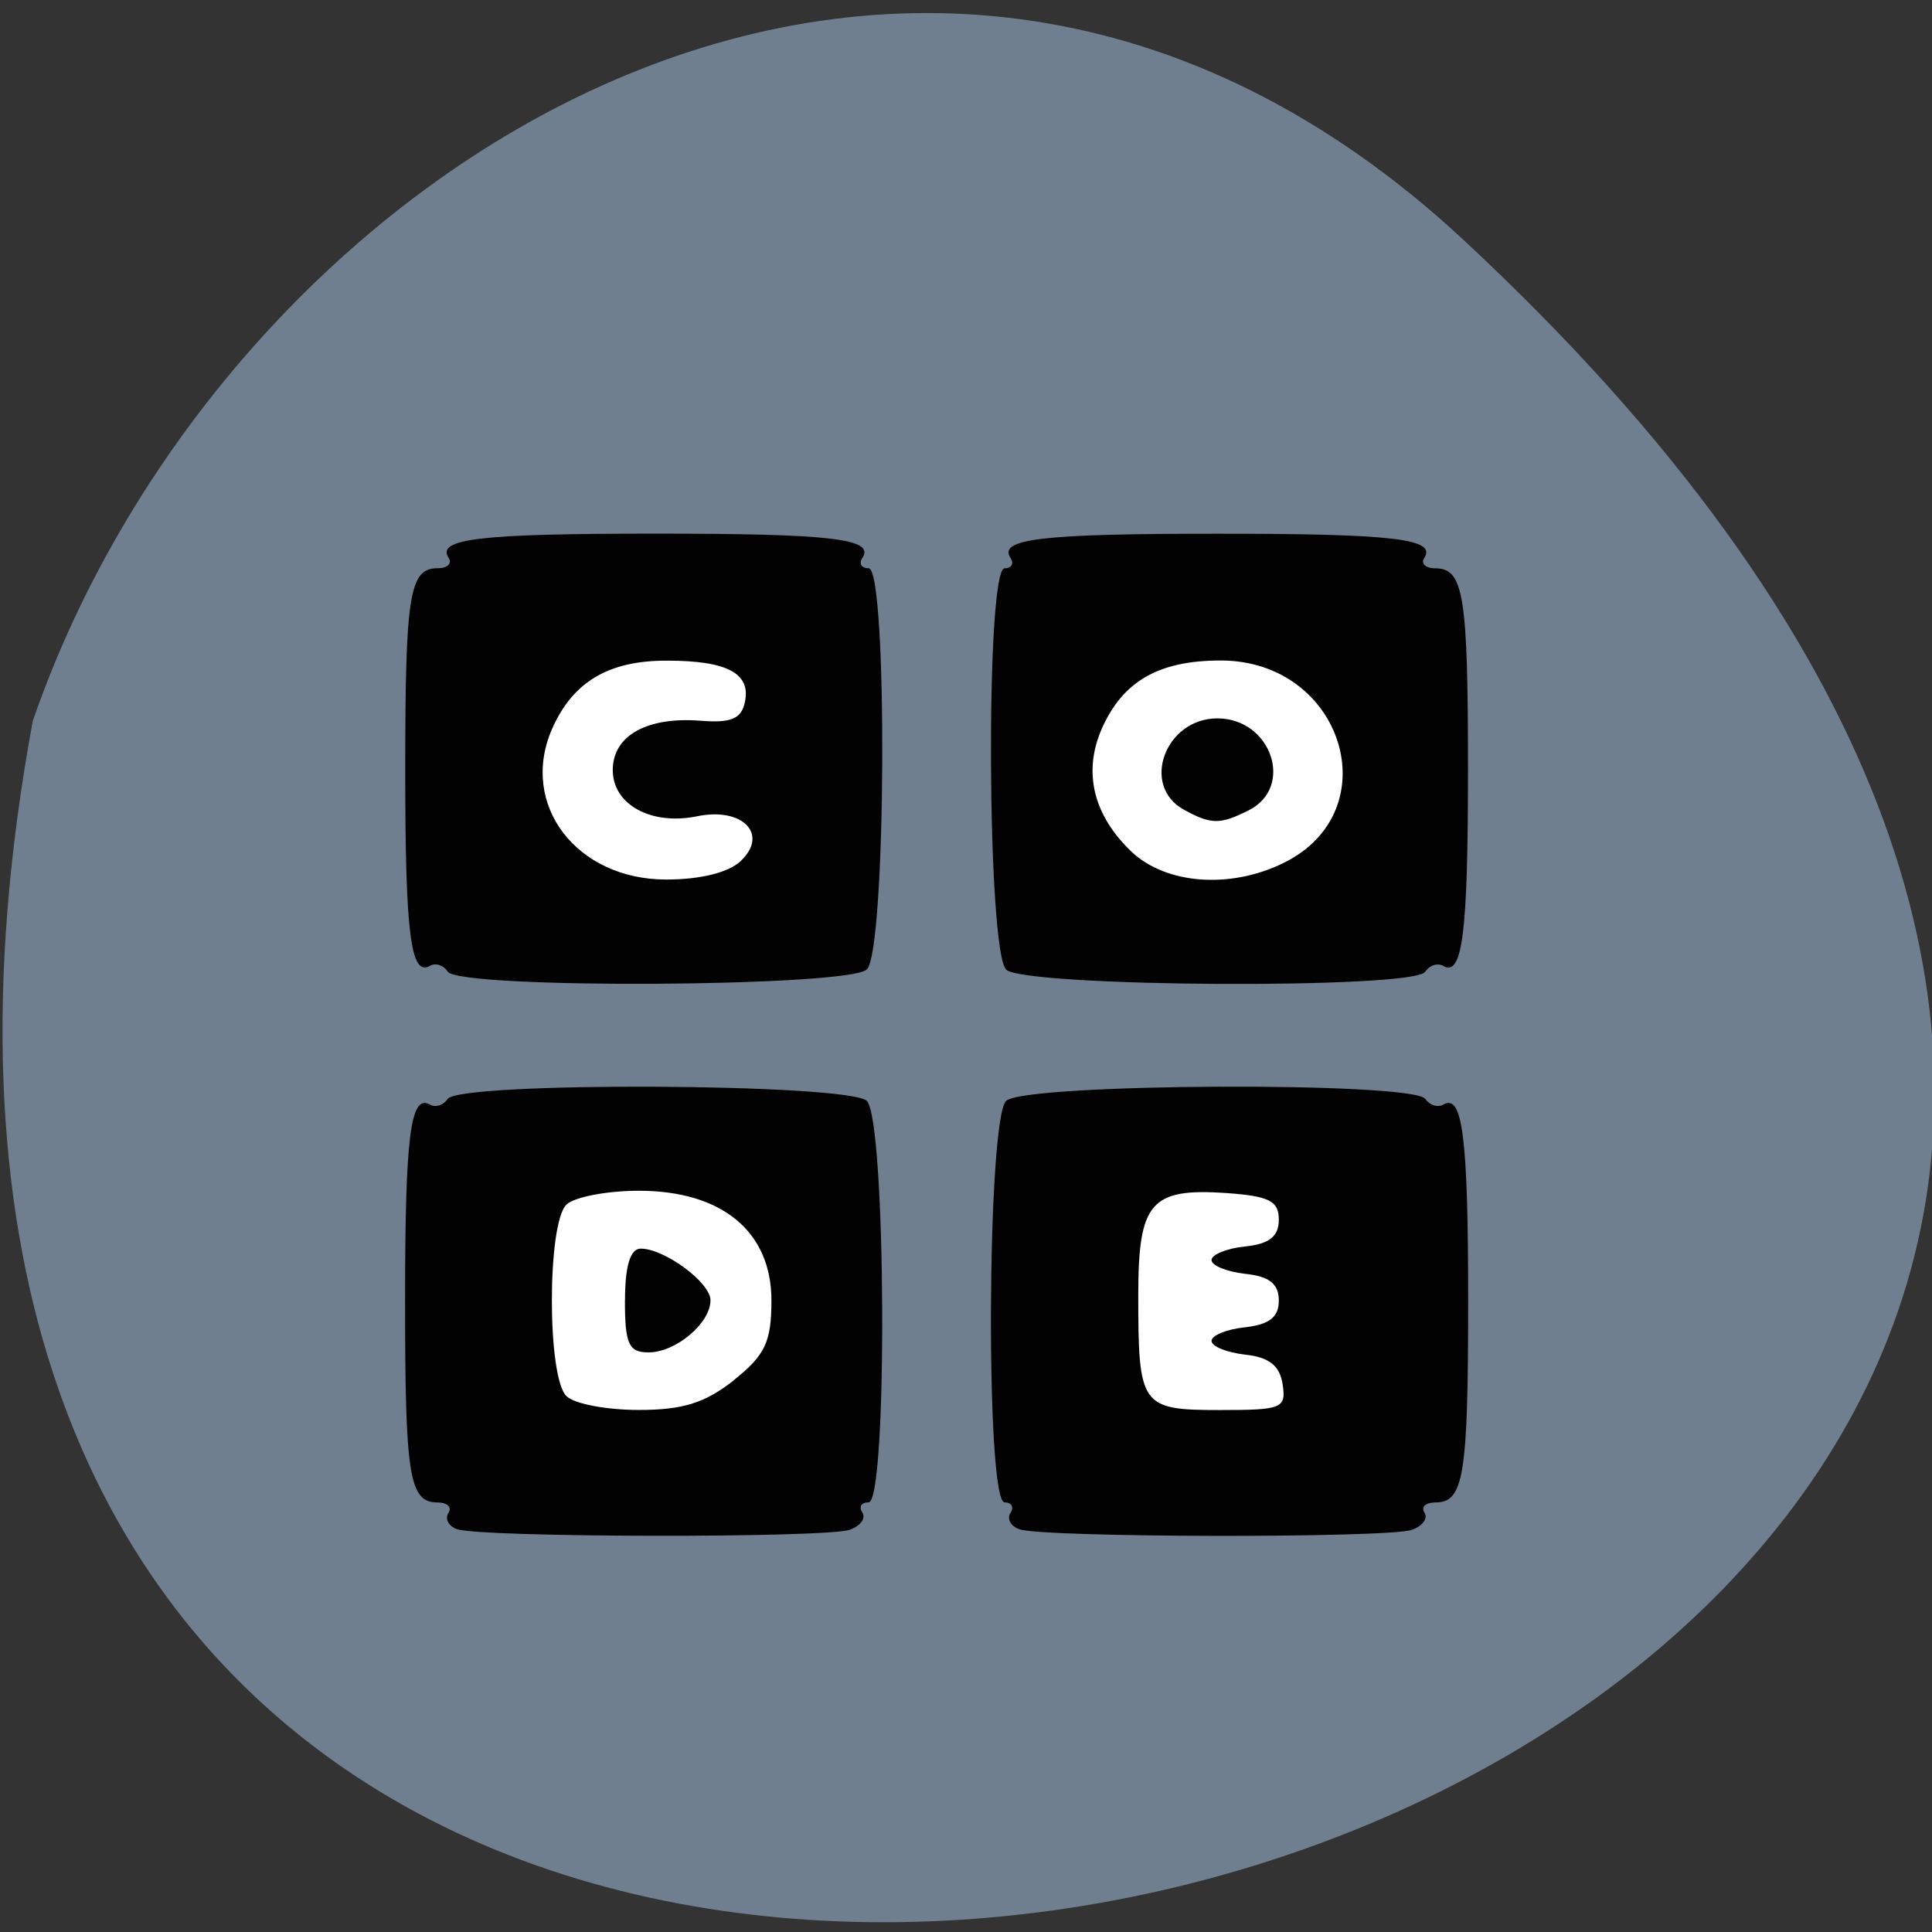 <svg xmlns="http://www.w3.org/2000/svg" viewBox="0 0 24 24"><rect x="0" y="0" width="24" height="24" fill="#333333" stroke="none"/><path d="m 18.18 2.98 c 21.254 19.758 -22.609 32.21 -17.773 5.977 c 2.387 -6.918 10.949 -12.32 17.773 -5.977" fill="#707f8f"/><g fill="#fff"><path d="m 6.457 14.504 h 3.43 c 0.035 0 0.059 0.027 0.059 0.059 v 3.18 c 0 0.031 -0.023 0.059 -0.059 0.059 h -3.43 c -0.035 0 -0.059 -0.027 -0.059 -0.059 v -3.18 c 0 -0.031 0.023 -0.059 0.059 -0.059"/><path d="m 6.406 7.855 h 3.434 c 0.031 0 0.059 0.027 0.059 0.059 v 3.18 c 0 0.031 -0.027 0.059 -0.059 0.059 h -3.434 c -0.031 0 -0.059 -0.027 -0.059 -0.059 v -3.18 c 0 -0.031 0.027 -0.059 0.059 -0.059"/><path d="m 13.504 7.855 h 3.434 c 0.031 0 0.059 0.027 0.059 0.059 v 3.18 c 0 0.031 -0.027 0.059 -0.059 0.059 h -3.434 c -0.031 0 -0.059 -0.027 -0.059 -0.059 v -3.18 c 0 -0.031 0.027 -0.059 0.059 -0.059"/><path d="m 13.555 14.555 h 3.434 c 0.031 0 0.055 0.023 0.055 0.059 v 3.18 c 0 0.031 -0.023 0.059 -0.055 0.059 h -3.434 c -0.035 0 -0.059 -0.027 -0.059 -0.059 v -3.18 c 0 -0.035 0.023 -0.059 0.059 -0.059"/></g><path d="m 5.676 18.996 c -0.105 -0.039 -0.152 -0.129 -0.105 -0.203 c 0.047 -0.07 -0.016 -0.129 -0.137 -0.129 c -0.352 0 -0.402 -0.332 -0.402 -2.508 c 0 -2.039 0.066 -2.574 0.309 -2.434 c 0.07 0.039 0.168 0.008 0.219 -0.07 c 0.145 -0.219 4.977 -0.195 5.207 0.023 c 0.242 0.227 0.262 4.988 0.023 4.988 c -0.09 0 -0.125 0.055 -0.078 0.125 c 0.047 0.074 -0.023 0.168 -0.156 0.215 c -0.285 0.105 -4.605 0.098 -4.879 -0.008 m 3.441 -1.852 c 0.387 -0.309 0.465 -0.473 0.465 -0.988 c 0 -0.855 -0.613 -1.363 -1.648 -1.363 c -0.395 0 -0.801 0.078 -0.898 0.172 c -0.242 0.23 -0.242 2.152 0 2.379 c 0.098 0.098 0.504 0.172 0.898 0.172 c 0.547 0 0.824 -0.086 1.184 -0.371 m -1.355 -0.988 c 0 -0.43 0.066 -0.645 0.195 -0.645 c 0.297 0 0.867 0.422 0.867 0.641 c 0 0.285 -0.43 0.648 -0.77 0.648 c -0.246 0 -0.293 -0.105 -0.293 -0.645 m 4.895 2.84 c -0.105 -0.039 -0.152 -0.129 -0.105 -0.203 c 0.047 -0.07 0.012 -0.129 -0.074 -0.129 c -0.238 0 -0.219 -4.762 0.02 -4.988 c 0.234 -0.219 5.066 -0.242 5.207 -0.023 c 0.055 0.078 0.152 0.109 0.223 0.07 c 0.238 -0.141 0.309 0.395 0.309 2.434 c 0 2.18 -0.055 2.508 -0.406 2.508 c -0.121 0 -0.184 0.055 -0.137 0.125 c 0.047 0.074 -0.023 0.168 -0.156 0.215 c -0.285 0.105 -4.605 0.098 -4.879 -0.008 m 3.273 -1.801 c -0.035 -0.23 -0.168 -0.336 -0.465 -0.367 c -0.23 -0.027 -0.418 -0.102 -0.418 -0.172 c 0 -0.066 0.188 -0.145 0.418 -0.168 c 0.301 -0.035 0.418 -0.125 0.418 -0.332 c 0 -0.207 -0.117 -0.301 -0.418 -0.332 c -0.23 -0.027 -0.418 -0.102 -0.418 -0.172 c 0 -0.066 0.188 -0.145 0.418 -0.168 c 0.301 -0.031 0.418 -0.125 0.418 -0.332 c 0 -0.234 -0.117 -0.293 -0.656 -0.332 c -0.938 -0.063 -1.09 0.117 -1.09 1.27 c 0 1.379 0.031 1.426 1.012 1.426 c 0.773 0 0.828 -0.02 0.781 -0.32 m -10.371 -5.125 c -0.051 -0.082 -0.152 -0.113 -0.219 -0.074 c -0.242 0.141 -0.309 -0.391 -0.309 -2.43 c 0 -2.18 0.051 -2.508 0.402 -2.508 c 0.121 0 0.184 -0.059 0.137 -0.129 c -0.156 -0.238 0.387 -0.301 2.57 -0.301 c 2.184 0 2.727 0.063 2.57 0.301 c -0.047 0.07 -0.012 0.129 0.078 0.129 c 0.238 0 0.219 4.758 -0.023 4.984 c -0.23 0.219 -5.063 0.246 -5.207 0.027 m 3.641 -1.375 c 0.352 -0.332 0.023 -0.672 -0.543 -0.555 c -0.57 0.117 -1.047 -0.145 -1.047 -0.574 c 0 -0.426 0.422 -0.664 1.086 -0.613 c 0.383 0.031 0.512 -0.023 0.555 -0.23 c 0.078 -0.355 -0.215 -0.516 -0.961 -0.516 c -0.73 -0.004 -1.176 0.262 -1.434 0.848 c -0.41 0.938 0.301 1.871 1.418 1.871 c 0.422 0 0.773 -0.086 0.926 -0.23 m 3.297 1.348 c -0.238 -0.227 -0.258 -4.984 -0.02 -4.984 c 0.086 0 0.121 -0.059 0.074 -0.129 c -0.156 -0.238 0.387 -0.301 2.57 -0.301 c 2.184 0 2.727 0.063 2.57 0.301 c -0.047 0.07 0.016 0.129 0.137 0.129 c 0.352 0 0.406 0.328 0.406 2.508 c 0 2.039 -0.07 2.57 -0.309 2.43 c -0.07 -0.039 -0.168 -0.008 -0.223 0.074 c -0.141 0.219 -4.973 0.191 -5.207 -0.027 m 3.445 -1.324 c 1.324 -0.645 0.742 -2.516 -0.777 -2.516 c -0.773 0 -1.219 0.258 -1.48 0.852 c -0.234 0.539 -0.102 1.074 0.375 1.527 c 0.43 0.402 1.223 0.461 1.883 0.137 m -1.238 -0.664 c -0.539 -0.297 -0.23 -1.133 0.418 -1.133 c 0.668 0 0.961 0.852 0.391 1.141 c -0.359 0.18 -0.469 0.18 -0.809 -0.008" fill="#020202"/></svg>
